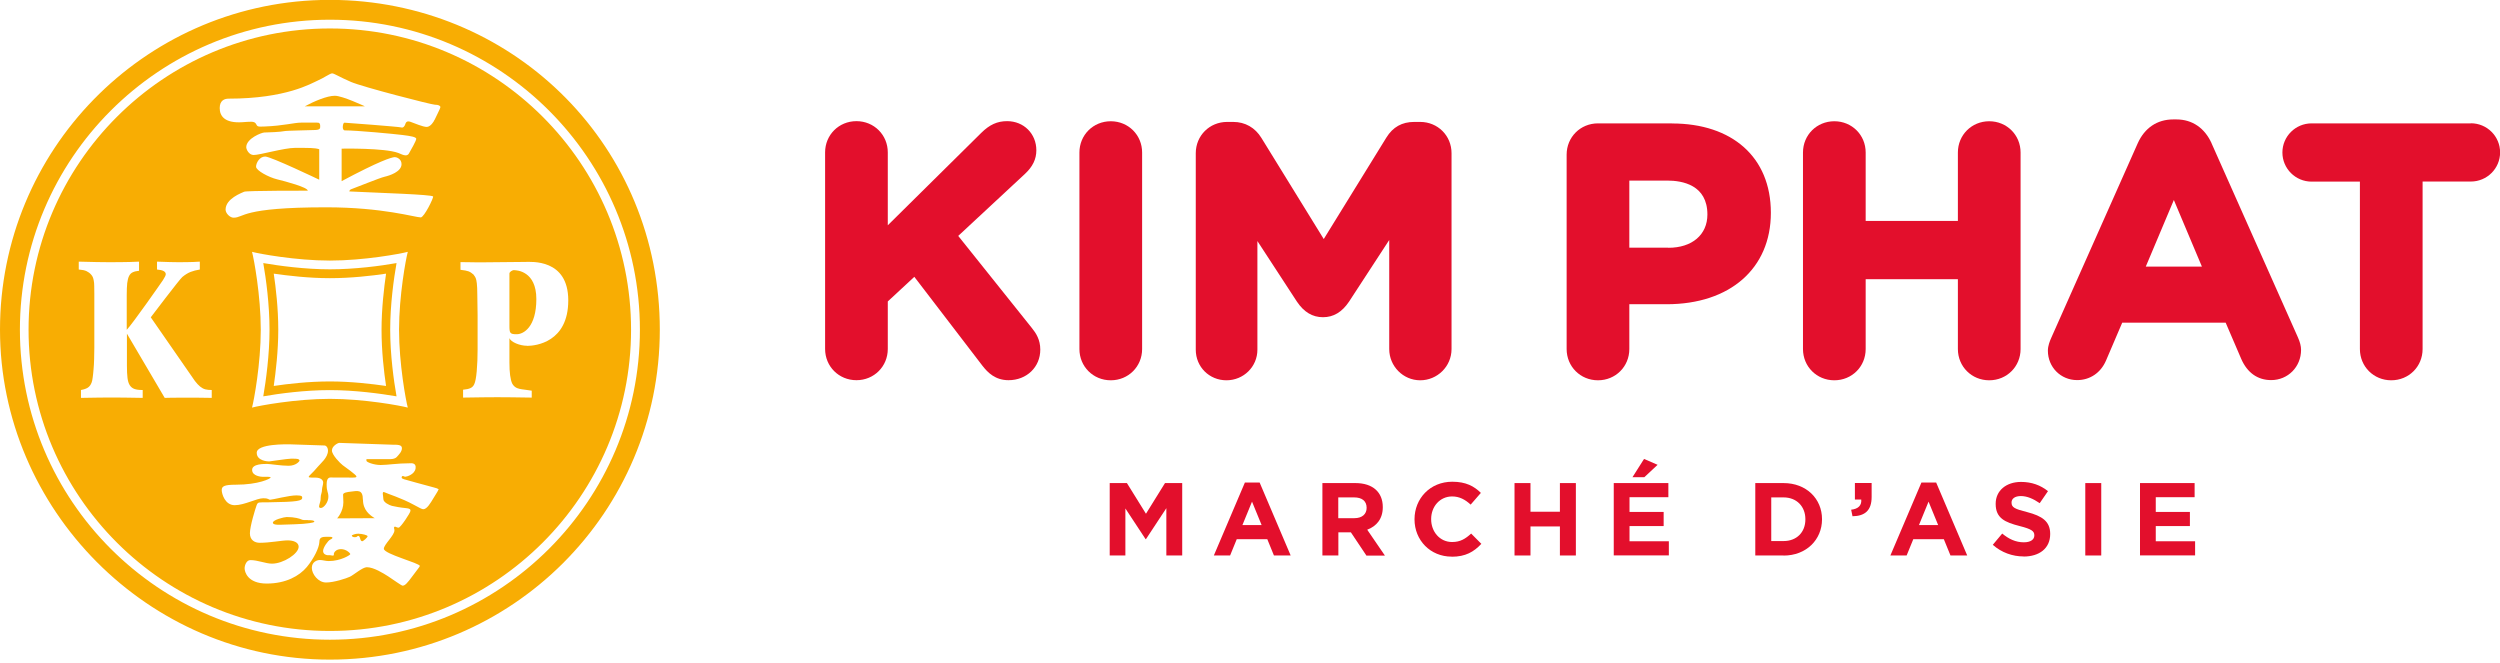 <svg width="260" height="69" viewBox="0 0 260 69" fill="none" xmlns="http://www.w3.org/2000/svg">
<g clip-path="url(#clip0_3443_2242)">
<path d="M121.3 57.77V52.85L119.18 56.07H119.14L117.04 52.88V57.77H115.41V50.24H117.2L119.18 53.43L121.16 50.24H122.95V57.77H121.3Z" fill="#E30F2C"/>
<path d="M132.49 57.77L131.8 56.08H128.62L127.93 57.77H126.24L129.47 50.18H131L134.23 57.77H132.49ZM130.21 52.17L129.21 54.61H131.21L130.21 52.17Z" fill="#E30F2C"/>
<path d="M142.1 57.77L140.49 55.36H139.19V57.77H137.53V50.24H140.97C142.75 50.24 143.81 51.18 143.81 52.73V52.75C143.81 53.97 143.15 54.73 142.19 55.09L144.03 57.78H142.09L142.1 57.77ZM142.13 52.81C142.13 52.1 141.64 51.73 140.83 51.73H139.18V53.89H140.86C141.67 53.89 142.13 53.46 142.13 52.82V52.8V52.81Z" fill="#E30F2C"/>
<path d="M150.97 57.89C148.75 57.89 147.11 56.18 147.11 54.02V54C147.11 51.86 148.72 50.1 151.04 50.1C152.46 50.1 153.31 50.57 154.01 51.26L152.95 52.48C152.37 51.95 151.78 51.63 151.02 51.63C149.75 51.63 148.84 52.68 148.84 53.98V54C148.84 55.29 149.73 56.37 151.02 56.37C151.88 56.37 152.41 56.03 153 55.49L154.06 56.56C153.28 57.39 152.42 57.9 150.97 57.9V57.89Z" fill="#E30F2C"/>
<path d="M162.23 57.77V54.75H159.17V57.77H157.51V50.24H159.17V53.22H162.23V50.24H163.89V57.77H162.23Z" fill="#E30F2C"/>
<path d="M167.83 57.77V50.24H173.51V51.71H169.47V53.24H173.02V54.71H169.47V56.29H173.56V57.76H167.82L167.83 57.77ZM169.77 49.64L170.98 47.73L172.39 48.34L171.01 49.63H169.76L169.77 49.64Z" fill="#E30F2C"/>
<path d="M185.49 57.77H182.55V50.24H185.49C187.86 50.24 189.49 51.87 189.49 53.99V54.01C189.49 56.13 187.85 57.78 185.49 57.78V57.77ZM187.76 54C187.76 52.67 186.85 51.73 185.49 51.73H184.21V56.27H185.49C186.85 56.27 187.76 55.36 187.76 54.02V54Z" fill="#E30F2C"/>
<path d="M193.58 51.95H192.91V50.23H194.65V51.68C194.65 53.1 193.94 53.67 192.66 53.69L192.52 53.01C193.26 52.93 193.63 52.56 193.57 51.94L193.58 51.95Z" fill="#E30F2C"/>
<path d="M202.85 57.77L202.16 56.08H198.98L198.29 57.77H196.6L199.83 50.18H201.36L204.59 57.77H202.85ZM200.57 52.17L199.57 54.61H201.57L200.57 52.17Z" fill="#E30F2C"/>
<path d="M210.45 57.87C209.31 57.87 208.16 57.47 207.25 56.66L208.23 55.49C208.91 56.05 209.62 56.4 210.48 56.4C211.16 56.4 211.57 56.13 211.57 55.69V55.67C211.57 55.25 211.31 55.03 210.05 54.71C208.53 54.32 207.55 53.9 207.55 52.41V52.39C207.55 51.02 208.65 50.12 210.19 50.12C211.29 50.12 212.22 50.46 212.99 51.08L212.13 52.33C211.46 51.87 210.81 51.59 210.17 51.59C209.53 51.59 209.2 51.88 209.2 52.25V52.27C209.2 52.77 209.52 52.93 210.83 53.26C212.36 53.66 213.22 54.21 213.22 55.52V55.54C213.22 57.04 212.08 57.88 210.45 57.88V57.87Z" fill="#E30F2C"/>
<path d="M216.87 57.77V50.24H218.53V57.77H216.87Z" fill="#E30F2C"/>
<path d="M222.56 57.77V50.24H228.24V51.71H224.2V53.24H227.75V54.71H224.2V56.29H228.29V57.76H222.55L222.56 57.77Z" fill="#E30F2C"/>
<path d="M99.65 24.54L106.61 18.07C107.4 17.33 107.78 16.55 107.78 15.63C107.78 13.9 106.47 12.6 104.74 12.6C103.71 12.6 102.91 12.97 102.05 13.82L92.33 23.43V15.85C92.33 14.03 90.9 12.6 89.07 12.6C87.24 12.6 85.81 14.03 85.81 15.85V36.29C85.81 38.11 87.24 39.54 89.07 39.54C90.9 39.54 92.33 38.11 92.33 36.29V31.35L95.09 28.79L102.16 38.02C102.74 38.77 103.52 39.54 104.89 39.54C106.77 39.54 108.19 38.18 108.19 36.36C108.19 35.33 107.75 34.65 107.32 34.12L99.66 24.54H99.65Z" fill="#E30F2C"/>
<path d="M115.52 12.61C113.69 12.61 112.26 14.04 112.26 15.86V36.3C112.26 38.12 113.69 39.55 115.52 39.55C117.35 39.55 118.78 38.12 118.78 36.3V15.86C118.78 14.04 117.35 12.61 115.52 12.61Z" fill="#E30F2C"/>
<path d="M147.71 12.68H147.08C145.81 12.68 144.86 13.21 144.18 14.31L137.67 24.86L131.19 14.35C130.53 13.27 129.49 12.68 128.25 12.68H127.62C125.79 12.68 124.36 14.11 124.36 15.93V36.37C124.36 38.15 125.76 39.55 127.55 39.55C129.34 39.55 130.77 38.13 130.77 36.37V25.07L134.88 31.37C135.61 32.46 136.5 32.99 137.59 32.99C138.68 32.99 139.57 32.46 140.3 31.37L144.48 24.96V36.3C144.48 38.09 145.93 39.55 147.7 39.55C149.47 39.55 150.96 38.12 150.96 36.3V15.93C150.96 14.11 149.53 12.68 147.7 12.68H147.71Z" fill="#E30F2C"/>
<path d="M173.88 12.83H166.19C164.36 12.83 162.93 14.26 162.93 16.08V36.3C162.93 38.12 164.36 39.55 166.19 39.55C168.02 39.55 169.45 38.12 169.45 36.3V31.64H173.33C179.91 31.64 184.17 27.93 184.17 22.13C184.17 16.33 180.13 12.84 173.88 12.84V12.83ZM173.51 25.76H169.45V18.78H173.4C174.96 18.78 177.57 19.23 177.57 22.31C177.57 24.41 175.98 25.77 173.51 25.77V25.76Z" fill="#E30F2C"/>
<path d="M206.88 12.61C205.05 12.61 203.62 14.04 203.62 15.86V22.98H194.03V15.86C194.03 14.04 192.6 12.61 190.77 12.61C188.94 12.61 187.51 14.04 187.51 15.86V36.3C187.51 38.12 188.94 39.55 190.77 39.55C192.6 39.55 194.03 38.12 194.03 36.3V29.04H203.62V36.3C203.62 38.12 205.05 39.55 206.88 39.55C208.71 39.55 210.14 38.12 210.14 36.3V15.86C210.14 14.04 208.71 12.61 206.88 12.61Z" fill="#E30F2C"/>
<path d="M230.01 14.91C229.29 13.31 227.99 12.42 226.35 12.42H226.02C224.35 12.42 223.04 13.3 222.32 14.91L213.35 35.09C213.17 35.49 212.98 35.97 212.98 36.47C212.98 38.19 214.32 39.53 216.02 39.53C217.35 39.53 218.47 38.78 219.02 37.51L220.71 33.56H231.47L233.09 37.33C233.72 38.77 234.8 39.53 236.2 39.53C237.95 39.53 239.31 38.15 239.31 36.39C239.31 35.99 239.2 35.57 238.98 35.08L230 14.9L230.01 14.91ZM229.01 27.73H223.16L226.08 20.8L229 27.73H229.01Z" fill="#E30F2C"/>
<path d="M256.96 12.83H240.41C238.73 12.83 237.37 14.19 237.37 15.86C237.37 17.53 238.73 18.89 240.41 18.89H245.43V36.3C245.43 38.12 246.86 39.55 248.69 39.55C250.52 39.55 251.95 38.12 251.95 36.3V18.88H256.97C258.65 18.88 260.01 17.52 260.01 15.85C260.01 14.18 258.65 12.82 256.97 12.82L256.96 12.83Z" fill="#E30F2C"/>
<path d="M35.24 0H33.37C14.86 0.5 0 15.66 0 34.29C0 52.92 15.36 68.6 34.31 68.6C53.26 68.6 68.62 53.24 68.62 34.29C68.62 15.34 53.76 0.5 35.24 0ZM34.31 66.53C16.53 66.53 2.07 52.07 2.07 34.29C2.07 16.51 16.53 2.05 34.31 2.05C52.09 2.05 66.55 16.51 66.55 34.29C66.55 52.07 52.09 66.53 34.31 66.53Z" fill="#F8AD03"/>
<path d="M37.74 51.97C37.74 50.89 37.21 51.04 36.48 51.13C36.13 51.17 35.68 51.23 35.68 51.45C35.68 51.67 35.71 51.86 35.71 52.24C35.71 53.21 35.06 53.91 35.06 53.91L38.97 53.89C38.46 53.58 37.75 53.05 37.75 51.97H37.74Z" fill="#F8AD03"/>
<path d="M31.68 11.06H37.95C37.95 11.06 35.63 9.96 34.82 9.96C34.01 9.96 32.68 10.53 31.69 11.06H31.68Z" fill="#F8AD03"/>
<path d="M32.02 54.09C31.67 54.09 31.5 54.1 31.34 54.02C31.18 53.94 30.63 53.77 29.83 53.77C29.56 53.77 28.38 54.06 28.38 54.36C28.38 54.66 29.26 54.56 29.56 54.56C29.86 54.56 31.34 54.5 31.51 54.48C31.67 54.46 32.69 54.39 32.69 54.25C32.69 54.11 32.37 54.1 32.02 54.1V54.09Z" fill="#F8AD03"/>
<path d="M37.3 55.5C36.97 55.5 36.59 55.64 36.59 55.7C36.59 55.76 36.65 55.87 36.91 55.87C37.17 55.87 37.15 55.73 37.25 55.73C37.5 55.73 37.41 56.29 37.67 56.29C37.78 56.29 38.23 55.89 38.23 55.77C38.23 55.65 37.64 55.51 37.31 55.51L37.3 55.5Z" fill="#F8AD03"/>
<path d="M34.31 2.96C17.03 2.96 2.97 17.02 2.97 34.29C2.97 51.56 17.03 65.62 34.3 65.62C51.57 65.62 65.63 51.56 65.63 34.29C65.63 17.02 51.58 2.96 34.31 2.96ZM22.04 41.38C21.52 41.37 21.05 41.36 20.64 41.36H18.58C18.17 41.36 17.68 41.36 17.13 41.38L13.2 34.7V38.04C13.2 38.56 13.22 38.98 13.26 39.31C13.3 39.63 13.38 39.89 13.5 40.07C13.62 40.25 13.78 40.38 13.98 40.45C14.18 40.52 14.45 40.56 14.78 40.56H14.84V41.38C14.12 41.37 13.49 41.36 12.96 41.35C12.42 41.35 11.97 41.34 11.61 41.34C11.25 41.34 10.81 41.34 10.27 41.35C9.74 41.35 9.12 41.37 8.42 41.38V40.56C8.74 40.5 8.98 40.42 9.14 40.31C9.31 40.2 9.44 40.02 9.53 39.78C9.57 39.68 9.61 39.51 9.64 39.26C9.67 39.01 9.71 38.73 9.73 38.4C9.76 38.08 9.78 37.72 9.79 37.33C9.8 36.94 9.81 36.56 9.81 36.18V30.56C9.81 30.22 9.81 29.94 9.8 29.73C9.8 29.51 9.78 29.33 9.75 29.18C9.72 29.03 9.69 28.91 9.65 28.82C9.61 28.73 9.55 28.64 9.48 28.56C9.34 28.4 9.18 28.29 9 28.2C8.82 28.11 8.55 28.06 8.19 28.03V27.21C9.61 27.25 10.69 27.27 11.42 27.27C11.74 27.27 12.16 27.27 12.68 27.26C13.2 27.26 13.8 27.24 14.46 27.21V28.16C14.18 28.19 13.96 28.24 13.8 28.32C13.63 28.4 13.51 28.53 13.42 28.71C13.33 28.89 13.27 29.14 13.23 29.45C13.2 29.76 13.18 30.17 13.18 30.68V34.3C13.79 33.67 16.75 29.43 16.95 29.13C17.14 28.83 17.24 28.63 17.24 28.52C17.24 28.24 16.94 28.08 16.33 28.03V27.21C17.34 27.25 18.1 27.27 18.61 27.27C18.84 27.27 19.14 27.27 19.51 27.26C19.88 27.26 20.3 27.24 20.78 27.21V28.03C20.42 28.09 20.1 28.17 19.82 28.28C19.54 28.39 19.25 28.57 18.96 28.81C18.67 29.05 15.68 33 15.68 33C15.68 33 20.09 39.37 20.27 39.62C20.46 39.87 20.64 40.06 20.81 40.2C20.98 40.34 21.16 40.44 21.35 40.49C21.54 40.54 21.76 40.56 22.02 40.56V41.38H22.04ZM45.58 50.95C45.59 51.01 45.36 51.34 45.08 51.81C44.78 52.3 44.41 52.96 44.02 52.96C43.88 52.96 43.63 52.82 43.02 52.49C41.74 51.79 40.32 51.36 40 51.2C39.67 51.04 39.87 51.58 39.87 51.91C39.87 52.24 40.49 52.54 40.76 52.61C41.03 52.68 41.71 52.8 42.18 52.84C42.64 52.88 42.69 52.97 42.69 53.12C42.69 53.34 41.65 54.87 41.46 54.88C41.29 54.88 41.14 54.77 41.08 54.77C41.02 54.77 40.97 54.84 40.97 54.89C40.97 54.94 41.02 55 41.02 55.16C41.02 55.69 39.92 56.63 39.92 57.07C39.92 57.62 43.66 58.56 43.66 58.86C43.66 58.94 43.52 59.07 42.94 59.86C42.36 60.65 42.12 60.91 41.87 60.91C41.75 60.91 40.88 60.27 40.37 59.94C39.85 59.61 38.86 58.99 38.15 58.99C37.7 58.99 36.78 59.8 36.39 59.98C36.01 60.16 34.73 60.58 33.91 60.58C33.09 60.58 32.43 59.7 32.43 59.06C32.43 58.42 32.99 58.24 33.27 58.24C33.55 58.24 33.86 58.35 34.19 58.35C35.44 58.35 36.43 57.72 36.43 57.63C36.43 57.54 36.03 57.11 35.46 57.11C34.89 57.11 34.72 57.52 34.72 57.58C34.72 57.64 34.74 57.75 34.68 57.77C34.6 57.81 34.4 57.74 34.32 57.74H34.07C33.99 57.74 33.6 57.67 33.6 57.3C33.6 56.93 34.12 56.22 34.34 56.12C34.56 56.02 34.57 55.96 34.57 55.93C34.57 55.9 34.59 55.9 34.52 55.86C34.45 55.82 34.14 55.83 33.85 55.83C33.21 55.83 33.23 56.14 33.21 56.41C33.18 56.96 32.67 58.05 31.91 58.97C31.14 59.89 29.74 60.69 27.74 60.69C25.74 60.69 25.44 59.46 25.44 59.11C25.44 58.76 25.65 58.25 26.04 58.25C26.82 58.25 27.63 58.62 28.29 58.62C29.46 58.62 31.06 57.59 31.06 56.86C31.06 56.4 30.52 56.2 29.91 56.2C29.3 56.2 28.09 56.45 27.01 56.45C26.5 56.45 25.99 56.18 25.99 55.46C25.99 54.74 26.56 52.89 26.69 52.54C26.83 52.19 26.88 52.25 27.92 52.24C30.97 52.2 31.43 52.09 31.43 51.76C31.43 51.65 31.43 51.52 30.83 51.52C30.05 51.52 28.35 51.97 28.11 51.97C27.87 51.97 28.02 51.82 27.36 51.82C26.7 51.82 25.42 52.54 24.41 52.54C23.4 52.54 23.06 51.36 23.06 50.97C23.06 50.58 23.31 50.41 24.51 50.41C26.91 50.41 28.15 49.77 28.15 49.66C28.15 49.55 27.5 49.59 27.34 49.59C27.18 49.59 26.22 49.52 26.22 48.87C26.22 48.22 27.49 48.25 27.8 48.25C28.11 48.25 29.22 48.44 30.01 48.44C30.8 48.44 31.15 47.97 31.15 47.9C31.15 47.83 31.08 47.78 31 47.74C30.92 47.71 30.66 47.7 30.3 47.7C29.89 47.7 28.11 47.99 27.98 47.99C27.88 47.99 26.7 47.95 26.7 47.09C26.7 46.13 29.85 46.21 30.16 46.21C30.47 46.21 33.56 46.33 33.74 46.33C33.92 46.33 34.11 46.54 34.11 46.87C34.11 47.6 33.31 48.22 33.08 48.51C32.85 48.8 32.46 49.2 32.21 49.44C31.96 49.69 32.17 49.67 32.79 49.67C33.41 49.67 33.61 49.96 33.61 50.19C33.61 50.42 33.49 50.7 33.49 50.91C33.49 51.27 33.35 51.41 33.35 51.76C33.35 52.11 33.3 52.12 33.26 52.33C33.21 52.54 33.07 52.83 33.37 52.83C33.67 52.83 34.15 52.24 34.15 51.68C34.15 51.12 33.97 51.19 33.97 50.37C33.97 49.55 34.36 49.66 34.58 49.66C36.9 49.66 37.07 49.72 37.07 49.55C37.07 49.39 35.89 48.57 35.64 48.38C35.39 48.19 34.52 47.32 34.52 46.85C34.52 46.38 35.15 46.06 35.28 46.06C35.41 46.06 40.35 46.24 40.85 46.25C41.36 46.25 41.8 46.25 41.8 46.61C41.8 46.97 41.5 47.26 41.27 47.52C41.04 47.78 40.52 47.75 40.52 47.75H38.11V47.92C38.11 48.06 38.87 48.36 39.59 48.36C40.31 48.36 41.32 48.18 42.64 48.18C42.72 48.18 43.32 48.09 43.22 48.72C43.12 49.35 42.3 49.58 42.15 49.58C42.05 49.58 41.96 49.5 41.9 49.5C41.84 49.5 41.77 49.57 41.77 49.66C41.77 49.75 41.9 49.81 42.01 49.84C42.12 49.87 44.42 50.52 45.07 50.68C45.72 50.84 45.59 50.9 45.61 50.96L45.58 50.95ZM26.21 26.19C26.94 26.39 30.77 27.1 34.31 27.1C37.85 27.1 41.68 26.39 42.41 26.19C42.21 26.92 41.5 30.75 41.5 34.29C41.5 37.83 42.21 41.66 42.41 42.39C41.68 42.19 37.85 41.48 34.31 41.48C30.77 41.48 26.94 42.19 26.21 42.39C26.41 41.66 27.12 37.83 27.12 34.29C27.12 30.75 26.41 26.92 26.21 26.19ZM45.18 12.48C45.13 12.63 44.77 13.2 44.38 13.2C43.99 13.2 43.14 12.83 42.69 12.67C42.24 12.51 42.19 12.82 42.13 12.97C42.07 13.12 41.94 13.33 41.71 13.25C41.48 13.18 35.98 12.76 35.83 12.76C35.68 12.76 35.65 13.11 35.65 13.22C35.65 13.33 35.68 13.56 35.86 13.56C37.09 13.56 41 13.93 41.87 14.04C42.75 14.15 43.29 14.25 43.29 14.44C43.29 14.63 42.77 15.54 42.53 15.96C42.3 16.38 41.74 16.02 41.43 15.91C40.01 15.37 35.53 15.46 35.53 15.46V18.84C39.42 16.76 40.74 16.34 41.07 16.34C41.24 16.34 41.76 16.52 41.76 17.07C41.76 17.87 40.49 18.27 40 18.38C39.5 18.49 36.91 19.55 36.6 19.65C36.29 19.75 36.34 19.91 36.34 19.91C39.76 20.07 44.85 20.23 45.04 20.43C45.13 20.53 44.11 22.61 43.76 22.61C43.18 22.61 39.82 21.56 33.92 21.56C25.01 21.56 25.42 22.64 24.29 22.64C23.91 22.64 23.46 22.18 23.46 21.8C23.46 20.65 25.15 20.06 25.39 19.94C25.63 19.82 32.01 19.83 32.01 19.83C32 19.48 29.72 18.87 28.82 18.65C27.95 18.44 26.63 17.73 26.63 17.34C26.63 16.95 26.99 16.28 27.58 16.28C28.17 16.28 33.2 18.69 33.2 18.69V15.52C32.74 15.37 32.18 15.38 30.66 15.38C29.56 15.38 26.98 16.13 26.38 16.12C25.88 16.12 25.61 15.53 25.61 15.31C25.61 14.39 27.25 13.77 27.5 13.78C27.75 13.79 29.33 13.71 29.55 13.64C29.77 13.58 32.24 13.55 32.79 13.52C33.34 13.5 33.3 13.31 33.3 13.09C33.3 12.87 33.22 12.81 33.15 12.77C33.09 12.74 32.25 12.75 31.39 12.75C30.53 12.75 29.58 13.08 27.44 13.16C26.73 13.19 26.78 13.15 26.61 12.86C26.44 12.58 26 12.66 25.2 12.71C23.33 12.83 22.85 12.04 22.85 11.24C22.85 10.44 23.35 10.26 23.78 10.26C29.79 10.26 32.39 8.66 33.02 8.39C33.65 8.12 34.33 7.63 34.54 7.63C34.75 7.63 35.25 7.98 36.5 8.52C37.7 9.04 44.88 10.89 45.23 10.89C45.58 10.89 45.8 10.99 45.8 11.14C45.8 11.29 45.25 12.31 45.2 12.46L45.18 12.48ZM54.81 35.96C54.06 35.96 53.14 35.58 52.98 35.17V37.69C52.98 38.76 53.08 39.49 53.27 39.89C53.38 40.09 53.52 40.23 53.69 40.32C53.86 40.41 54.14 40.48 54.53 40.52L55.3 40.63V41.35C54.51 41.34 53.82 41.33 53.22 41.32C52.62 41.32 52.12 41.31 51.72 41.31C51.32 41.31 50.82 41.31 50.23 41.32C49.64 41.32 48.95 41.34 48.16 41.35V40.53C48.49 40.5 48.75 40.45 48.93 40.36C49.11 40.28 49.24 40.14 49.32 39.96C49.43 39.74 49.52 39.28 49.58 38.6C49.64 37.92 49.67 37.17 49.67 36.35V32.8C49.66 31.87 49.65 31.15 49.64 30.63C49.64 30.12 49.62 29.73 49.59 29.47C49.56 29.21 49.52 29.02 49.47 28.91C49.42 28.8 49.34 28.68 49.24 28.55C49.07 28.4 48.91 28.29 48.73 28.22C48.56 28.16 48.28 28.1 47.89 28.06V27.26C48.21 27.26 48.49 27.26 48.74 27.27C48.99 27.27 49.21 27.28 49.4 27.28H50.48L54.62 27.24C55.22 27.24 59.1 26.89 59.1 31.24C59.1 35.59 55.72 35.97 54.82 35.97L54.81 35.96Z" fill="#F8AD03"/>
<path d="M53.49 28.09C53.24 28.09 52.98 28.29 52.98 28.45V33.86C52.98 34.65 53.03 34.76 53.74 34.76C54.45 34.76 55.78 34.01 55.78 31.1C55.78 28.19 53.74 28.1 53.48 28.1L53.49 28.09Z" fill="#F8AD03"/>
<path d="M34.31 40.57C36.91 40.57 39.61 40.94 41.24 41.22C40.95 39.59 40.58 36.89 40.58 34.29C40.58 31.69 40.95 28.99 41.24 27.36C39.61 27.65 36.91 28.01 34.31 28.01C31.71 28.01 29.01 27.64 27.38 27.36C27.67 28.99 28.03 31.69 28.03 34.29C28.03 36.89 27.66 39.59 27.38 41.22C29.01 40.93 31.71 40.57 34.31 40.57ZM28.47 28.46C29.93 28.67 32.11 28.93 34.31 28.93C36.51 28.93 38.69 28.68 40.15 28.46C39.94 29.91 39.68 32.1 39.68 34.3C39.68 36.5 39.93 38.68 40.15 40.14C38.7 39.93 36.51 39.67 34.31 39.67C32.11 39.67 29.93 39.92 28.47 40.14C28.68 38.68 28.94 36.5 28.94 34.3C28.94 32.1 28.69 29.92 28.47 28.46Z" fill="#F8AD03"/>
</g>
<defs>
<clipPath id="clip0_3443_2242">
<rect width="260" height="69" fill="white"/>
</clipPath>
</defs>
</svg>

